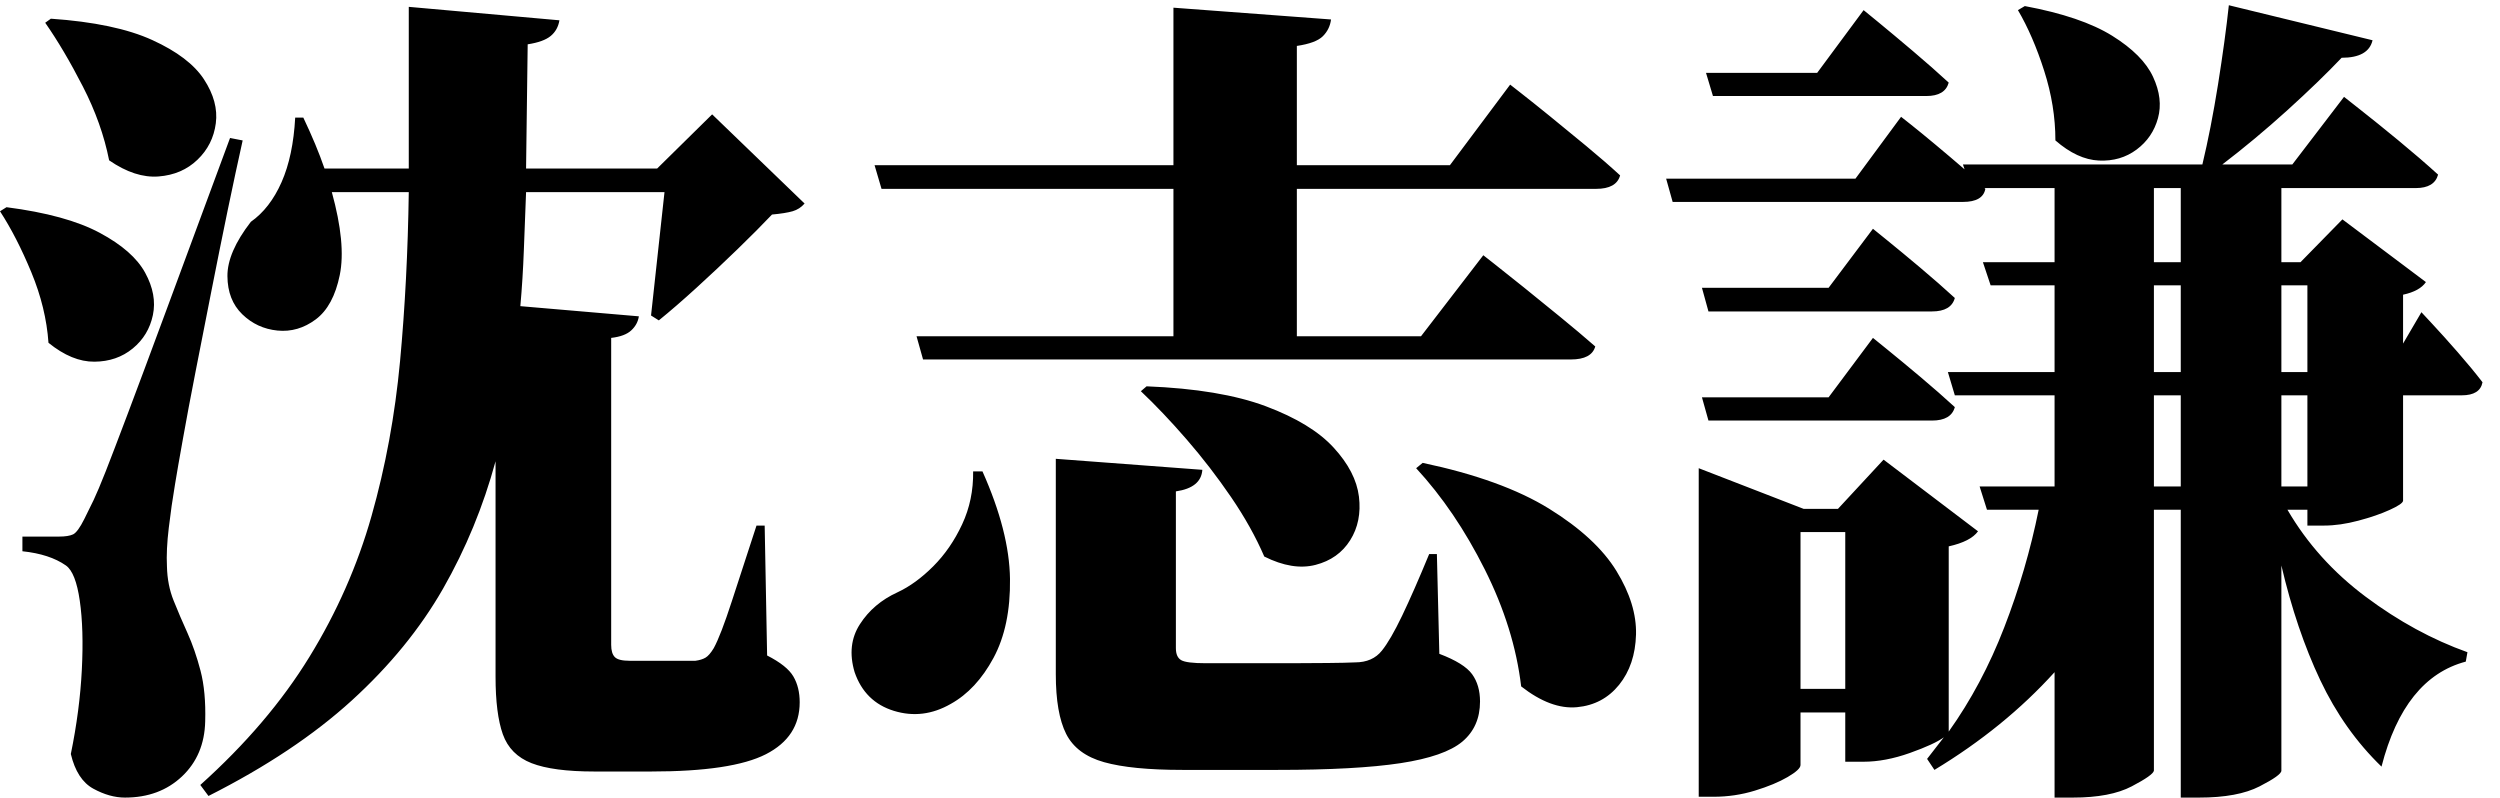 <?xml version="1.0" encoding="UTF-8" standalone="no"?>
        <svg 
    viewBox="3.149 -85.693 449.707 56.836"
    width="446.558"
    height="142.529"
   xmlns="http://www.w3.org/2000/svg"
   xmlns:svg="http://www.w3.org/2000/svg">
   <path d="M13.77-32.52L13.77-32.52Q15.45-32.52 16.30-32.92Q17.14-33.33 18.31-35.67L18.31-35.67Q19.19-37.43 20.00-39.11Q20.80-40.80 22.16-44.24Q23.51-47.68 26.11-54.57Q28.71-61.45 33.14-73.43Q37.57-85.40 44.53-104.22L44.53-104.22L46.80-103.78Q45.56-98.22 44.09-91.15Q42.63-84.08 41.16-76.61Q39.70-69.14 38.34-62.26Q36.99-55.37 36.04-50.02Q35.08-44.68 34.64-41.97L34.64-41.97Q33.98-38.09 33.51-34.09Q33.03-30.10 33.18-27.17L33.18-27.17Q33.25-23.80 34.39-20.98Q35.52-18.16 36.88-15.16Q38.23-12.16 39.22-8.39Q40.21-4.61 40.06 0.73L40.06 0.73Q39.92 6.81 35.89 10.62Q31.86 14.43 25.63 14.43L25.63 14.43Q22.85 14.43 19.92 12.82Q16.99 11.21 15.89 6.59L15.89 6.59Q17.50-1.25 17.87-8.57Q18.24-15.89 17.50-20.98Q16.77-26.07 15.01-27.32L15.01-27.32Q12.08-29.37 7.18-29.88L7.18-29.88L7.18-32.52Q7.18-32.52 8.50-32.52Q9.81-32.52 11.39-32.52Q12.96-32.52 13.77-32.52ZM3.15-91.04L4.32-91.77Q15.09-90.38 21.09-87.16Q27.10-83.94 29.26-79.98Q31.42-76.03 30.65-72.36Q29.88-68.70 27.03-66.36Q24.17-64.01 20.14-63.98Q16.11-63.94 11.87-67.38L11.87-67.38Q11.43-73.68 8.79-80.05Q6.15-86.43 3.15-91.04L3.15-91.04ZM11.28-124.95L12.30-125.68Q23.88-124.88 30.54-121.84Q37.21-118.80 39.84-114.77Q42.48-110.74 41.97-106.86Q41.46-102.98 38.67-100.31Q35.89-97.63 31.68-97.30Q27.47-96.97 22.78-100.20L22.78-100.20Q21.46-106.86 18.05-113.49Q14.65-120.12 11.28-124.95L11.28-124.95ZM96.75-73.97L118.07-72.14Q117.85-70.68 116.71-69.62Q115.58-68.55 113.09-68.26L113.09-68.26L113.09-13.04Q113.09-11.50 113.75-10.84Q114.40-10.18 116.38-10.18L116.38-10.18L122.83-10.18Q124.51-10.18 125.94-10.18Q127.37-10.18 128.25-10.18L128.25-10.18Q129.35-10.33 130.04-10.73Q130.74-11.13 131.54-12.45L131.54-12.45Q132.79-14.72 134.80-20.91Q136.82-27.10 139.23-34.50L139.23-34.50L140.70-34.50L141.14-11.13Q144.73-9.30 145.86-7.36Q147.00-5.42 147.00-2.71L147.00-2.71Q147.00 3.52 140.92 6.63Q134.84 9.74 120.26 9.74L120.26 9.74L110.08 9.74Q102.61 9.74 98.77 8.24Q94.92 6.74 93.60 3.04Q92.29-0.66 92.29-7.32L92.29-7.32L92.29-46.07Q88.99-33.91 82.84-23.14Q76.68-12.38 66.43-3.04Q56.18 6.30 40.65 14.14L40.65 14.14L39.18 12.16Q51.42 1.17 58.81-10.88Q66.21-22.92 69.98-36.22Q73.75-49.51 75.11-64.05Q76.46-78.59 76.68-94.48L76.68-94.48L62.84-94.48Q65.41-85.18 64.27-79.58Q63.13-73.97 59.95-71.59Q56.76-69.21 53.06-69.58Q49.37-69.95 46.73-72.51Q44.09-75.07 44.06-79.36Q44.02-83.64 48.27-89.14L48.27-89.14Q51.71-91.55 53.80-96.28Q55.88-101.00 56.25-107.89L56.25-107.89L57.71-107.89Q58.89-105.40 59.84-103.13Q60.79-100.85 61.52-98.73L61.52-98.73L76.68-98.73L76.68-127.81L103.78-125.39Q103.49-123.63 102.21-122.57Q100.93-121.51 98.07-121.07L98.07-121.07L97.78-98.73L121.36-98.73L131.25-108.47L147.88-92.43Q147.00-91.41 145.72-91.04Q144.43-90.67 142.02-90.45L142.02-90.45Q139.45-87.74 135.83-84.23Q132.20-80.71 128.47-77.31Q124.73-73.90 121.66-71.41L121.66-71.41L120.26-72.29L122.68-94.48L97.78-94.48Q97.56-89.21 97.38-84.05Q97.19-78.88 96.75-73.97L96.75-73.97ZM208.37-58.67L209.40-59.55Q222.66-59.03 230.86-55.96Q239.06-52.88 243.05-48.52Q247.05-44.17 247.60-39.70Q248.14-35.23 246.02-31.86Q243.90-28.49 239.79-27.43Q235.69-26.37 230.57-28.93L230.57-28.93Q228.30-34.20 224.60-39.62Q220.90-45.04 216.61-49.99Q212.33-54.93 208.37-58.67L208.37-58.67ZM257.89-44.82L259.06-45.78Q273.34-42.77 281.80-37.54Q290.26-32.30 293.92-26.33Q297.58-20.36 297.44-14.90Q297.29-9.45 294.40-5.86Q291.50-2.27 286.82-1.83Q282.13-1.39 276.78-5.57L276.78-5.57Q275.54-16.04 270.23-26.62Q264.92-37.21 257.89-44.82L257.89-44.82ZM193.07-7.76L193.07-46.51L219.43-44.53Q219.21-41.31 214.67-40.65L214.67-40.65L214.67-12.45Q214.67-10.84 215.63-10.29Q216.58-9.74 220.02-9.74L220.02-9.74L235.47-9.74Q238.84-9.74 242.03-9.78Q245.21-9.81 246.90-9.89L246.90-9.89Q250.05-9.89 251.73-12.01L251.73-12.01Q253.27-13.92 255.36-18.27Q257.45-22.63 260.23-29.37L260.23-29.37L261.62-29.37L262.06-11.43Q266.53-9.74 267.96-7.76Q269.38-5.79 269.38-2.86L269.38-2.86Q269.38 1.68 266.20 4.36Q263.01 7.03 255.07 8.24Q247.12 9.45 232.98 9.45L232.98 9.45L215.84 9.45Q206.69 9.45 201.75 8.06Q196.80 6.67 194.93 2.97Q193.07-0.73 193.07-7.76L193.07-7.76ZM178.20-44.24L178.20-44.24L179.88-44.24Q184.72-33.40 184.83-24.90Q184.94-16.41 181.86-10.69Q178.78-4.98 174.17-2.42L174.17-2.42Q169.19 0.44 163.95-1.17Q158.72-2.78 156.88-8.13L156.88-8.13Q155.42-13.04 157.84-16.77Q160.25-20.51 164.58-22.49L164.58-22.49Q167.87-24.02 171.02-27.17Q174.17-30.32 176.22-34.72Q178.27-39.11 178.20-44.24ZM214.23-99.32L214.23-127.66L242.58-125.54Q242.36-123.78 241.11-122.53Q239.87-121.29 236.43-120.78L236.43-120.78L236.43-99.32L263.96-99.32L274.80-113.82Q274.80-113.82 276.82-112.24Q278.83-110.67 281.95-108.14Q285.06-105.62 288.46-102.80Q291.87-99.98 294.58-97.49L294.58-97.49Q293.92-95.07 290.26-95.07L290.26-95.07L236.43-95.07L236.43-68.55L258.76-68.55L269.97-83.13Q269.97-83.13 272.02-81.52Q274.07-79.91 277.22-77.38Q280.37-74.85 283.81-72.03Q287.26-69.21 290.11-66.72L290.11-66.72Q289.45-64.38 285.72-64.38L285.72-64.38L169.19-64.38L168.02-68.55L214.23-68.55L214.23-95.07L161.72-95.07L160.47-99.32L214.23-99.32ZM366.14-127.22L367.38-127.95Q377.56-126.05 383.09-122.61Q388.62-119.17 390.45-115.21Q392.29-111.25 391.33-107.78Q390.38-104.30 387.49-102.14Q384.59-99.98 380.71-100.16Q376.83-100.34 372.88-103.78L372.88-103.78Q372.88-110.01 370.86-116.31Q368.85-122.61 366.14-127.22L366.14-127.22ZM311.28-111.77L310.03-115.94L330.03-115.94L338.38-127.22Q338.38-127.22 341.02-125.06Q343.65-122.90 347.24-119.86Q350.83-116.82 353.69-114.18L353.69-114.18Q353.03-111.77 349.66-111.77L349.66-111.77L311.28-111.77ZM310.47-73.02L309.30-77.27L332.08-77.27L340.06-87.89Q340.06-87.89 342.59-85.84Q345.12-83.79 348.56-80.90Q352.00-78.00 354.79-75.44L354.79-75.44Q354.13-73.02 350.68-73.02L350.68-73.02L310.47-73.02ZM310.47-53.39L309.30-57.57L332.08-57.57L340.06-68.26Q340.06-68.26 342.59-66.21Q345.12-64.16 348.56-61.27Q352.00-58.37 354.79-55.81L354.79-55.81Q354.13-53.39 350.68-53.39L350.68-53.39L310.47-53.39ZM418.21-41.53L418.21-57.93L413.53-57.93L413.53-41.53L418.21-41.53ZM308.72 14.28L308.72-37.50L308.72-44.82L327.61-37.50L333.76-37.50L341.97-46.36L358.96-33.47Q357.64-31.64 353.69-30.76L353.69-30.76L353.69 2.56Q359.69-5.86 363.68-16.19Q367.68-26.51 369.87-37.35L369.87-37.35L360.57-37.35L359.25-41.53L372.73-41.53L372.73-57.93L354.79-57.93L353.54-62.11L372.73-62.11L372.73-77.71L361.23-77.71L359.84-81.88L372.73-81.88L372.73-95.21L360.13-95.21L360.28-95.07Q359.84-92.72 356.25-92.72L356.25-92.72L304.03-92.72L302.86-96.90L336.91-96.90L345.12-108.03Q345.12-108.03 346.88-106.64Q348.63-105.25 351.27-103.05Q353.91-100.85 356.54-98.58L356.54-98.58L356.25-99.46L399.32-99.46Q400.85-105.83 402.14-113.89Q403.42-121.95 404.08-128.10L404.08-128.10L429.93-121.80Q429.20-118.65 424.37-118.65L424.37-118.65Q420.41-114.48 414.59-109.20Q408.76-103.93 402.91-99.46L402.91-99.46L415.50-99.46L424.80-111.62Q424.80-111.62 427.73-109.31Q430.66-107.01 434.62-103.75Q438.57-100.49 441.72-97.63L441.72-97.63Q441.06-95.21 437.70-95.21L437.70-95.21L413.53-95.21L413.53-81.88L416.97-81.88L424.51-89.58L439.53-78.30Q438.43-76.68 435.42-76.03L435.42-76.03L435.42-67.24L438.72-72.88Q438.72-72.88 440.70-70.75Q442.68-68.63 445.24-65.70Q447.80-62.77 449.71-60.28L449.71-60.28Q449.27-57.93 445.97-57.93L445.97-57.93L435.42-57.93L435.42-38.96Q435.35-38.38 433.01-37.32Q430.66-36.25 427.37-35.38Q424.07-34.50 421.22-34.50L421.22-34.50L418.21-34.50L418.21-37.35L414.62-37.35Q419.90-28.27 428.72-21.68Q437.55-15.09 447.00-11.72L447.00-11.72L446.70-10.03Q435.64-7.10 431.54 8.86L431.54 8.86Q424.80 2.34 420.52-6.70Q416.24-15.75 413.53-27.32L413.53-27.32L413.53 9.59Q413.53 10.40 409.61 12.41Q405.69 14.43 398.73 14.43L398.73 14.43L395.43 14.43L395.43-37.35L390.60-37.35L390.60 9.59Q390.45 10.40 386.61 12.41Q382.76 14.43 376.03 14.43L376.03 14.43L372.73 14.43L372.73-8.13Q363.72 1.83 351.12 9.45L351.12 9.45L349.80 7.47L352.81 3.59Q351.12 4.83 346.69 6.41Q342.26 7.98 338.38 7.98L338.38 7.98L335.08 7.98L335.08-0.88L327.03-0.88L327.03 8.57Q327.03 9.38 324.72 10.73Q322.41 12.08 318.82 13.18Q315.23 14.28 311.43 14.28L311.43 14.28L308.72 14.28ZM413.53-62.11L418.21-62.11L418.21-77.71L413.53-77.71L413.53-62.11ZM395.43-57.93L390.60-57.93L390.60-41.53L395.43-41.53L395.43-57.93ZM390.60-77.71L390.60-62.11L395.43-62.11L395.43-77.71L390.60-77.71ZM395.43-95.21L390.60-95.21L390.60-81.88L395.43-81.88L395.43-95.21ZM335.08-5.13L335.08-33.33L327.03-33.33L327.03-5.13L335.08-5.13Z"/>
    </svg>
        